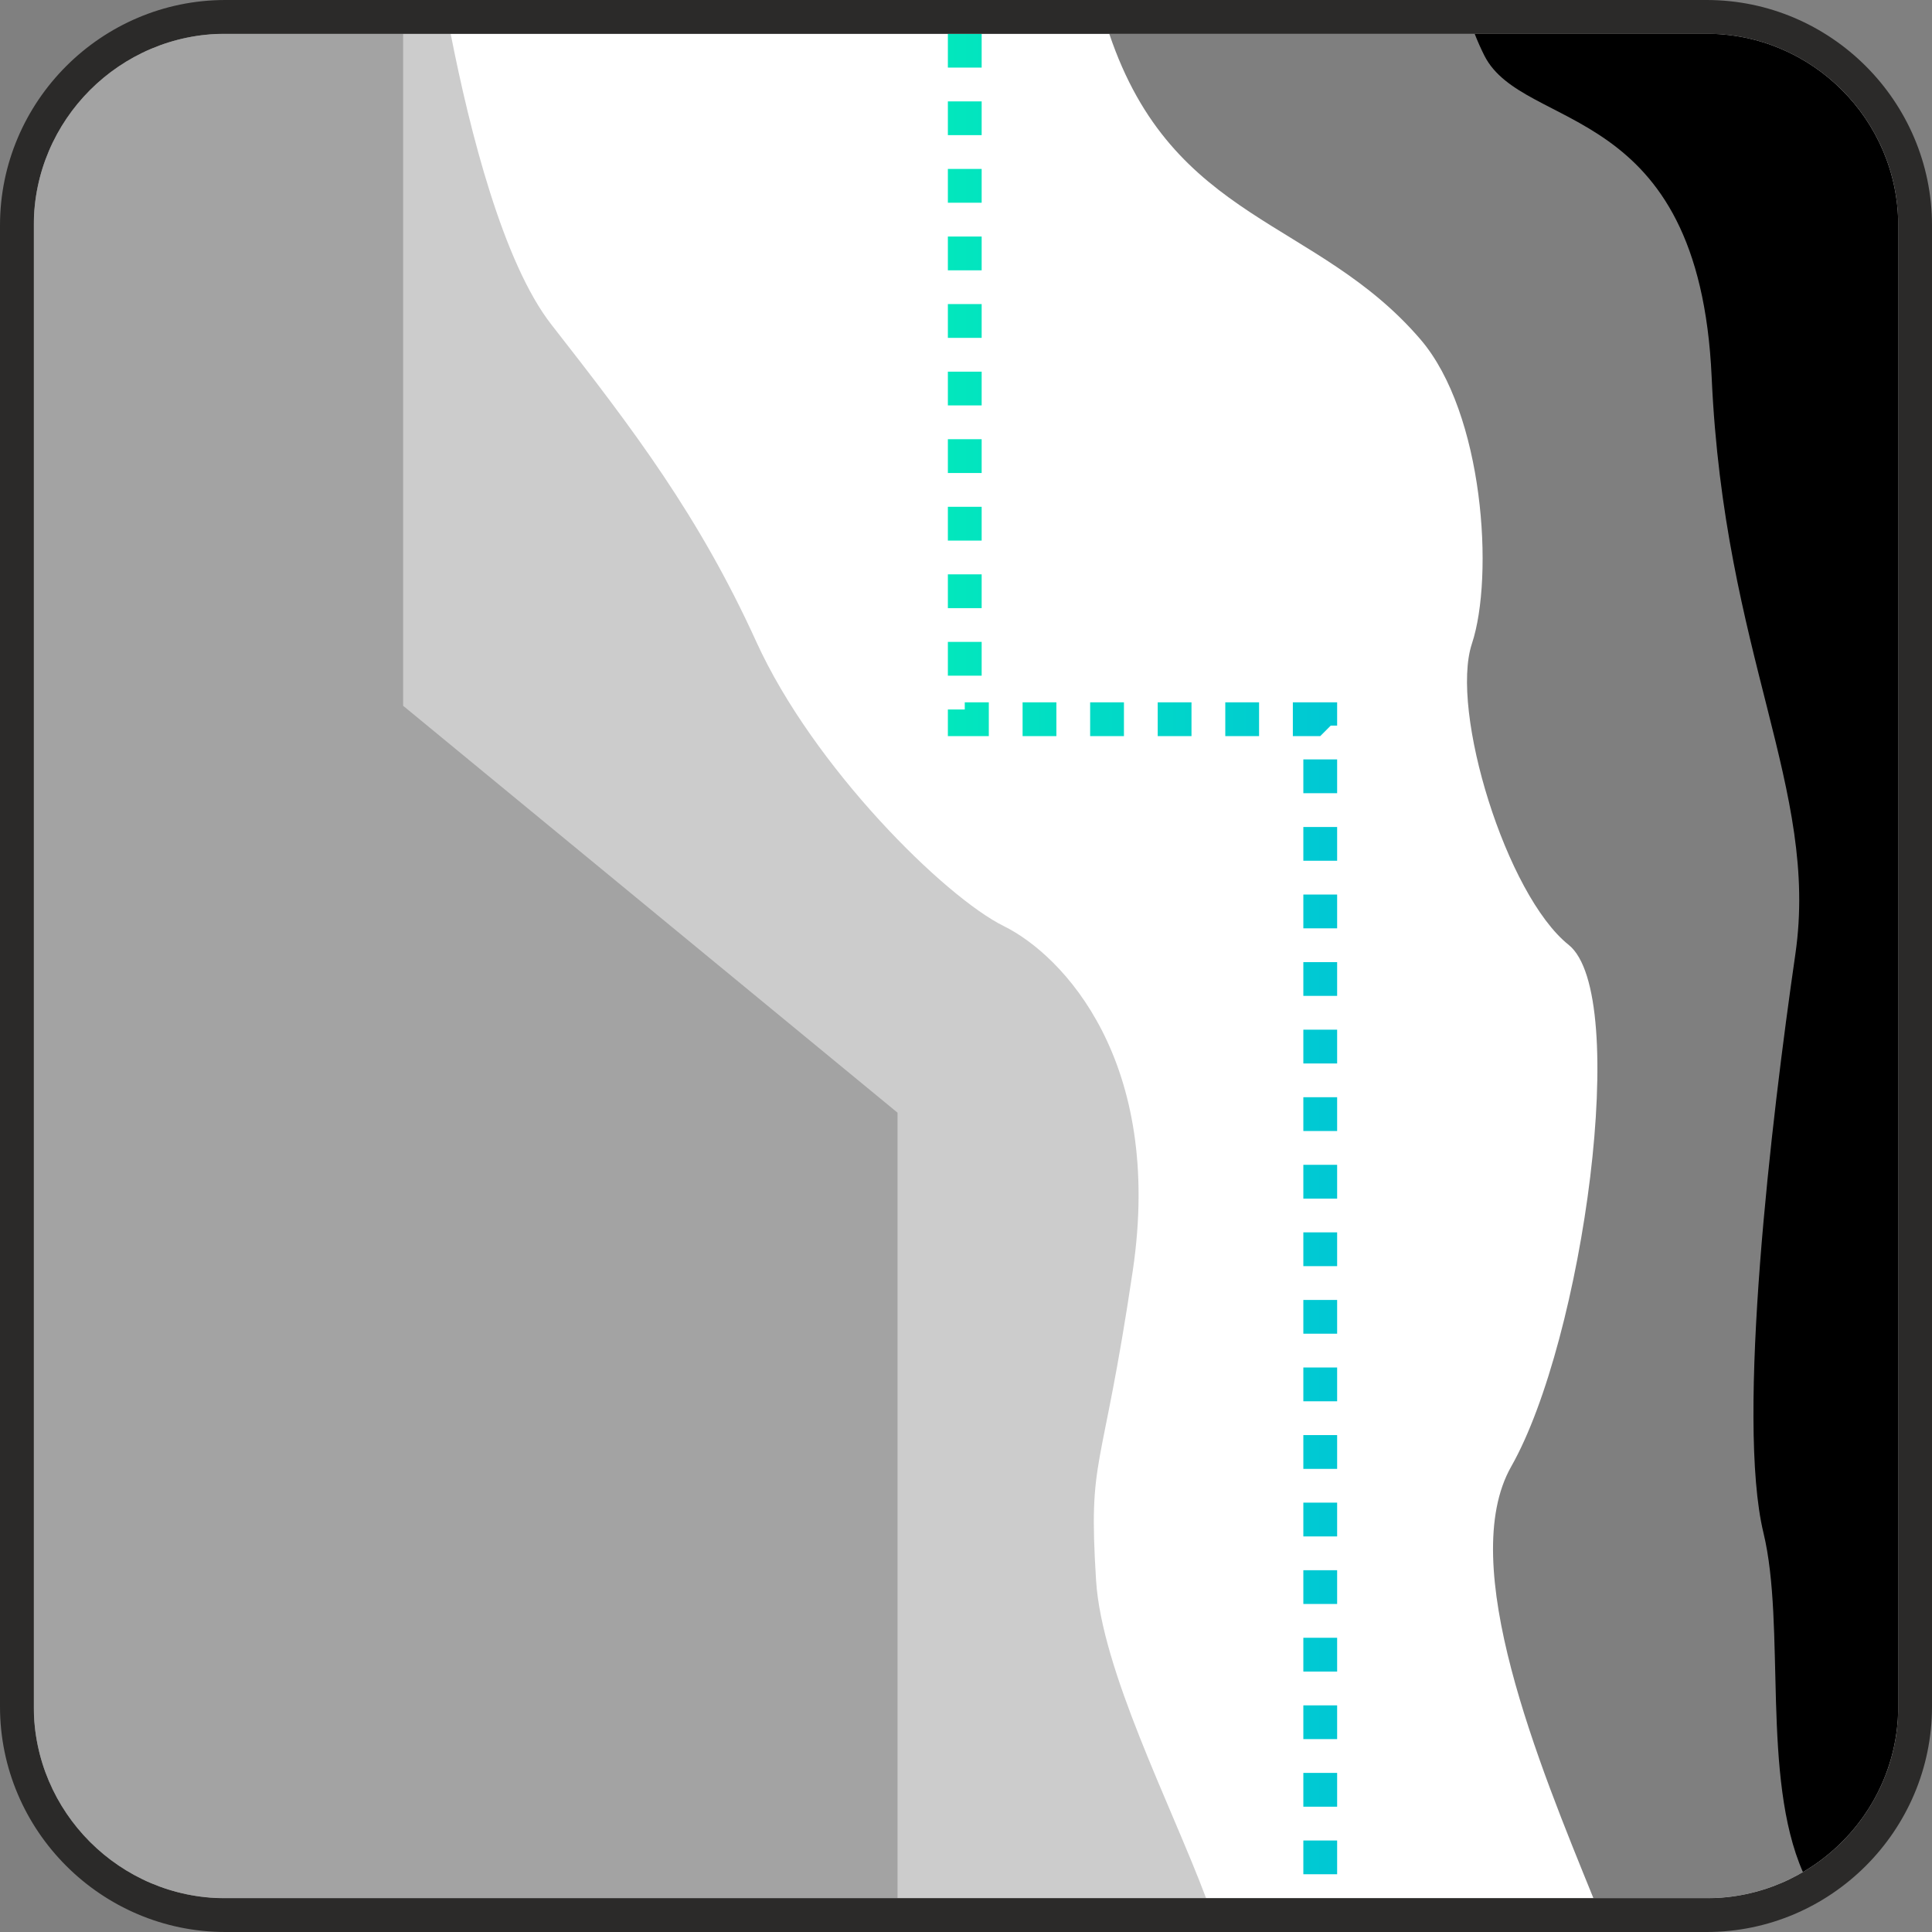 <svg width="120" height="120" viewBox="0 0 120 120" fill="none" xmlns="http://www.w3.org/2000/svg">
<rect x="0" y="0" width="120" height="120" fill="#808080" stroke="none"/>
<path fill-rule="evenodd" clip-rule="evenodd" d="M13.581 2.098H106.42C112.735 2.098 117.902 7.265 117.902 13.581V106.419C117.902 112.734 112.735 117.901 106.42 117.901H13.581C7.266 117.901 2.099 112.734 2.099 106.419V13.581C2.099 7.265 7.266 2.098 13.581 2.098Z" fill="white"/>
<path fill-rule="evenodd" clip-rule="evenodd" d="M13.997 2.098H27.991C29.186 8.178 31.252 16.328 34.251 20.165C39.36 26.701 43.428 32.068 46.977 39.864C50.526 47.66 58.673 55.707 62.351 57.524C66.029 59.341 72.287 65.931 70.359 78.924C68.431 91.918 67.581 90.256 68.079 98.16C68.432 103.755 72.685 111.987 74.914 117.901H13.997C7.453 117.901 2.098 112.547 2.098 106.003V13.997C2.098 7.453 7.453 2.098 13.997 2.098Z" fill="black" fill-opacity="0.2"/>
<path fill-rule="evenodd" clip-rule="evenodd" d="M13.997 2.098H25.04V43.837L55.747 69.11V117.901H13.997C7.453 117.901 2.098 112.547 2.098 106.003V13.997C2.098 7.453 7.453 2.098 13.997 2.098Z" fill="black" fill-opacity="0.2"/>
<path fill-rule="evenodd" clip-rule="evenodd" d="M68.899 2.098H106.003C112.547 2.098 117.902 7.453 117.902 13.997V106.003C117.902 112.547 112.547 117.901 106.003 117.901H98.971C95.608 109.629 90.428 97.144 93.866 91.086C98.326 83.228 101.299 61.777 97.429 58.684C93.558 55.591 90.043 44.149 91.424 39.977C92.805 35.806 92.167 25.672 88.228 21.08C81.776 13.559 72.847 13.836 68.899 2.098Z" fill="black" fill-opacity="0.5"/>
<path fill-rule="evenodd" clip-rule="evenodd" d="M91.594 2.098H106.002C112.547 2.098 117.901 7.453 117.901 13.997V106.003C117.901 110.371 115.515 114.209 111.982 116.278C109.391 110.377 110.929 100.998 109.532 95.209C107.822 88.126 110.02 69.562 111.513 59.264C113.006 48.965 107.089 40.74 106.315 23.434C105.542 6.129 94.632 8.254 92.2 3.459C91.977 3.018 91.776 2.562 91.594 2.098Z" fill="black"/>
<path d="M83.052 116.414H80.953V114.316H83.052V116.414ZM83.052 112.217H80.953V110.119H83.052V112.217ZM83.052 108.02H80.953V105.922H83.052V108.02ZM83.052 103.824H80.953V101.725H83.052V103.824ZM83.052 99.627H80.953V97.529H83.052V99.627ZM83.052 95.43H80.953V93.332H83.052V95.43ZM83.052 91.234H80.953V89.135H83.052V91.234ZM83.052 87.037H80.953V84.939H83.052V87.037ZM83.052 82.84H80.953V80.742H83.052V82.84ZM83.052 78.644H80.953V76.545H83.052V78.644ZM83.052 74.447H80.953V72.348H83.052V74.447ZM83.052 70.25H80.953V68.152H83.052V70.25ZM83.052 66.053H80.953V63.955H83.052V66.053ZM83.052 61.857H80.953V59.759H83.052V61.857ZM83.052 57.66H80.953V55.562H83.052V57.66ZM83.052 53.464H80.953V51.365H83.052V53.464ZM83.052 49.267H80.953V47.169H83.052V49.267ZM83.052 45.07H82.654L82.002 45.722H80.301V43.623H83.052V45.07ZM78.203 43.623V45.722H76.105V43.623H78.203ZM74.006 43.623V45.722H71.908V43.623H74.006ZM69.81 43.623V45.722H67.711V43.623H69.81ZM65.614 43.623V45.722H63.515V43.623H65.614ZM61.417 43.623V45.722H58.874V44.067H59.923V43.623H61.417ZM60.973 41.968H58.874V39.87H60.973V41.968ZM60.973 37.772H58.874V35.674H60.973V37.772ZM60.973 33.576H58.874V31.477H60.973V33.576ZM60.973 29.379H58.874V27.281H60.973V29.379ZM60.973 25.182H58.874V23.084H60.973V25.182ZM60.973 20.985H58.874V18.887H60.973V20.985ZM60.973 16.789H58.874V14.69H60.973V16.789ZM60.973 12.592H58.874V10.494H60.973V12.592ZM60.973 8.395H58.874V6.297H60.973V8.395ZM60.973 4.199H58.874V2.1H60.973V4.199Z" fill="url(#paint0_linear_236_3106)"/>
<path fill-rule="evenodd" clip-rule="evenodd" d="M13.997 0H106.003C109.854 0 113.355 1.575 115.89 4.11C118.425 6.645 120 10.146 120 13.997V106.003C120 109.854 118.425 113.355 115.89 115.89C113.355 118.425 109.854 120 106.003 120H13.997C10.146 120 6.645 118.425 4.11 115.89C1.575 113.355 0 109.854 0 106.003V13.997C0 10.146 1.575 6.645 4.11 4.11C6.645 1.575 10.146 0 13.997 0ZM13.997 2.098H106.003C112.547 2.098 117.902 7.453 117.902 13.997V106.003C117.902 112.547 112.547 117.902 106.003 117.902H13.997C7.453 117.902 2.098 112.547 2.098 106.003V13.997C2.098 7.453 7.453 2.098 13.997 2.098Z" fill="#2B2A29"/>
<defs>
<linearGradient id="paint0_linear_236_3106" x1="83.052" y1="59.257" x2="58.874" y2="59.257" gradientUnits="userSpaceOnUse">
<stop stop-color="#00C7D4"/>
<stop offset="1" stop-color="#02E7BD"/>
</linearGradient>
</defs>
</svg>
